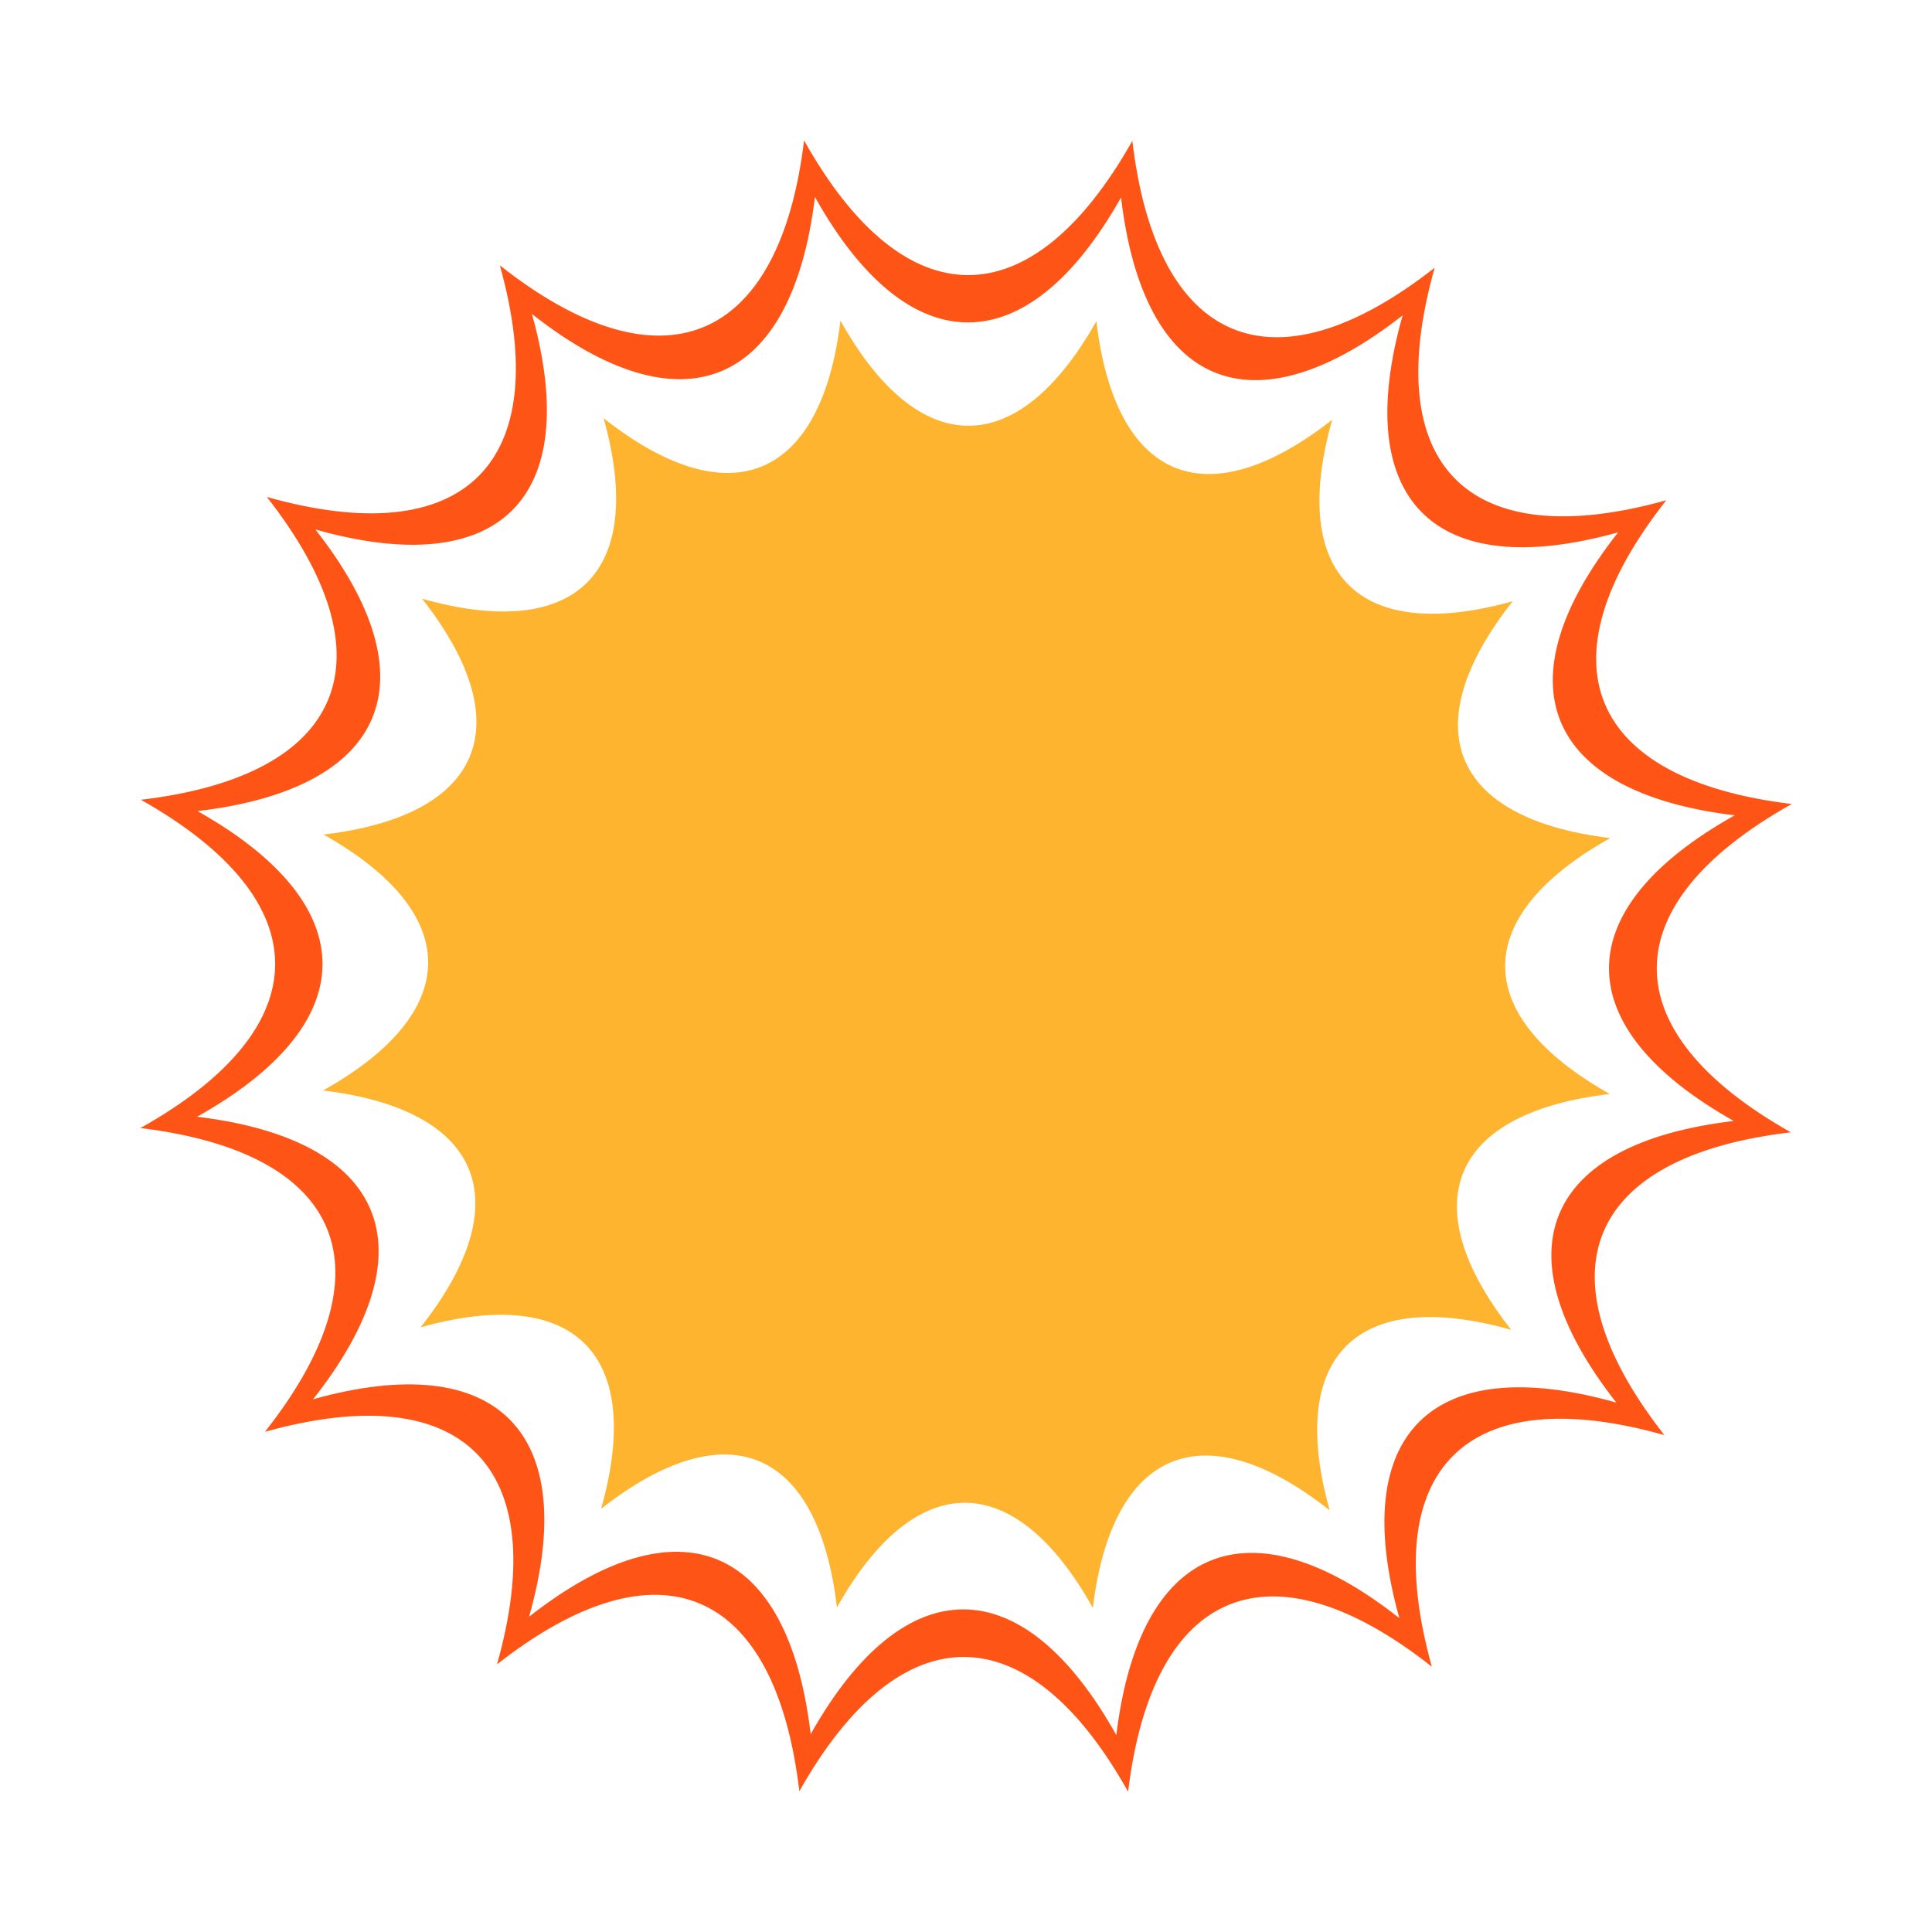 <svg xmlns:osb="http://www.openswatchbook.org/uri/2009/osb" xmlns="http://www.w3.org/2000/svg" xmlns:xlink="http://www.w3.org/1999/xlink" width="128" height="128">
  <defs>
    <linearGradient xlink:href="#a" id="d" x1="-449.27" y1="1026.216" x2="-324.513" y2="1026.216" gradientUnits="userSpaceOnUse"/>
    <linearGradient id="a" osb:paint="solid">
      <stop offset="0" stop-opacity="0"/>
    </linearGradient>
    <filter color-interpolation-filters="sRGB" id="e" x="-.108" width="1.216" y="-.108" height="1.216">
      <feGaussianBlur stdDeviation="4.618"/>
    </filter>
    <linearGradient xlink:href="#b" id="f" gradientUnits="userSpaceOnUse" gradientTransform="translate(-291.24 -995.33) scale(1.066)" x1="55.861" y1="932.508" x2="55.861" y2="1052.363"/>
    <linearGradient id="b">
      <stop offset="0" stop-color="#fe5416"/>
      <stop offset="1" stop-color="#fe5416"/>
    </linearGradient>
    <linearGradient xlink:href="#c" id="g" gradientUnits="userSpaceOnUse" gradientTransform="translate(-446.89 33.854)" x1="55.861" y1="932.508" x2="55.861" y2="1052.363"/>
    <linearGradient id="c">
      <stop offset="0" stop-color="#feb42f"/>
      <stop offset="1" stop-color="#feb42f"/>
    </linearGradient>
  </defs>
  <path d="M-396.954 974.903c-1.533 12.698-8.88 15.691-18.906 7.781 3.443 12.318-2.179 17.846-14.469 14.375 7.895 10.063 4.839 17.316-7.844 18.813 11.145 6.276 11.113 14.17-.031 20.406 12.698 1.533 15.66 8.849 7.75 18.875 12.318-3.443 17.877 2.179 14.406 14.469 10.063-7.895 17.316-4.808 18.812 7.875 6.276-11.145 14.17-11.113 20.406.031 1.533-12.698 8.849-15.691 18.875-7.781-3.443-12.318 2.179-17.846 14.469-14.375-7.895-10.063-4.839-17.316 7.844-18.812-11.145-6.276-11.082-14.17.062-20.406-12.698-1.533-15.691-8.849-7.781-18.875-12.318 3.443-17.877-2.179-14.406-14.469-10.063 7.895-17.285 4.808-18.781-7.875-6.276 11.145-14.17 11.113-20.406-.031zm.688 3.531c5.806 10.376 13.156 10.408 19 .031 1.393 11.809 8.13 14.663 17.5 7.312-3.232 11.443 1.937 16.706 13.406 13.5-7.365 9.335-4.573 16.135 7.25 17.563-10.377 5.806-10.44 13.156-.062 19-11.809 1.393-14.663 8.13-7.312 17.5-11.443-3.232-16.674 1.937-13.469 13.406-9.335-7.365-16.166-4.573-17.594 7.25-5.806-10.376-13.156-10.408-19-.031-1.393-11.809-8.13-14.663-17.5-7.312 3.232-11.443-1.937-16.706-13.406-13.5 7.365-9.335 4.604-16.135-7.219-17.562 10.377-5.806 10.408-13.156.031-19 11.809-1.393 14.663-8.13 7.312-17.5 11.443 3.232 16.674-1.937 13.469-13.406 9.335 7.365 16.166 4.573 17.594-7.25zm1.531 7.781c-1.195 9.898-6.903 12.228-14.719 6.062 2.684 9.602-1.701 13.925-11.281 11.219 6.154 7.844 3.761 13.49-6.125 14.656 8.688 4.892 8.656 11.045-.031 15.906 9.898 1.195 12.228 6.903 6.062 14.719 9.602-2.684 13.924 1.701 11.219 11.281 7.844-6.154 13.49-3.761 14.656 6.125 4.892-8.688 11.045-8.656 15.906.031 1.195-9.899 6.903-12.229 14.719-6.062-2.684-9.602 1.701-13.925 11.281-11.219-6.154-7.845-3.761-13.49 6.125-14.656-8.688-4.892-8.656-11.045.031-15.906-9.899-1.195-12.228-6.903-6.062-14.719-9.602 2.684-13.924-1.701-11.219-11.281-7.845 6.154-13.49 3.761-14.656-6.125-4.892 8.688-11.045 8.656-15.906-.031z" opacity=".6" fill="url(#d)" filter="url(#e)" transform="translate(476.47 -1030.06) scale(1.066)"/>
  <path transform="translate(291.272 1.362)" d="M-238 7.938c-1.635 13.537-9.467 16.714-20.156 8.281 3.67 13.133-2.335 19.044-15.438 15.344 8.417 10.728 5.177 18.467-8.344 20.062 11.882 6.691 11.85 15.102-.031 21.75 13.538 1.635 16.683 9.436 8.25 20.125 13.133-3.67 19.075 2.304 15.375 15.406 10.728-8.417 18.436-5.115 20.031 8.406 6.691-11.882 15.133-11.85 21.781.031 1.635-13.538 9.436-16.714 20.125-8.281-3.67-13.133 2.304-19.044 15.406-15.344-8.417-10.729-5.146-18.467 8.375-20.062-11.882-6.691-11.819-15.102.062-21.75-13.538-1.635-16.745-9.436-8.312-20.125-13.133 3.67-19.044-2.304-15.344-15.406-10.729 8.417-18.436 5.115-20.031-8.406-6.691 11.881-15.102 11.849-21.75-.031zm.719 3.75c6.19 11.062 14.051 11.094 20.281.031 1.485 12.59 8.667 15.649 18.656 7.812-3.445 12.2 2.053 17.792 14.281 14.375-7.852 9.953-4.886 17.228 7.719 18.75-11.063 6.19-11.126 14.02-.062 20.25-12.59 1.485-15.618 8.667-7.781 18.656-12.2-3.445-17.793 2.053-14.375 14.281-9.953-7.852-17.228-4.855-18.75 7.75-6.19-11.062-14.02-11.126-20.25-.062-1.485-12.59-8.667-15.618-18.656-7.781 3.446-12.2-2.085-17.824-14.312-14.406 7.852-9.953 4.917-17.197-7.688-18.719 11.063-6.19 11.094-14.02.031-20.25 12.59-1.485 15.649-8.667 7.812-18.656 12.2 3.446 17.761-2.053 14.344-14.281 9.952 7.852 17.228 4.855 18.75-7.75z" fill="url(#f)"/>
  <path d="M-394.735 986.216c-1.195 9.898-6.903 12.228-14.719 6.062 2.684 9.602-1.701 13.925-11.281 11.219 6.154 7.844 3.761 13.49-6.125 14.656 8.688 4.892 8.656 11.045-.031 15.906 9.898 1.195 12.228 6.903 6.062 14.719 9.602-2.684 13.924 1.701 11.219 11.281 7.844-6.154 13.49-3.761 14.656 6.125 4.892-8.688 11.045-8.656 15.906.031 1.195-9.899 6.903-12.229 14.719-6.062-2.684-9.602 1.701-13.925 11.281-11.219-6.154-7.845-3.761-13.49 6.125-14.656-8.688-4.892-8.656-11.045.031-15.906-9.899-1.195-12.228-6.903-6.062-14.719-9.602 2.684-13.924-1.701-11.219-11.281-7.845 6.154-13.49 3.761-14.656-6.125-4.892 8.688-11.045 8.656-15.906-.031z" fill="url(#g)" transform="translate(476.47 -1030.06) scale(1.066)"/>
</svg>
